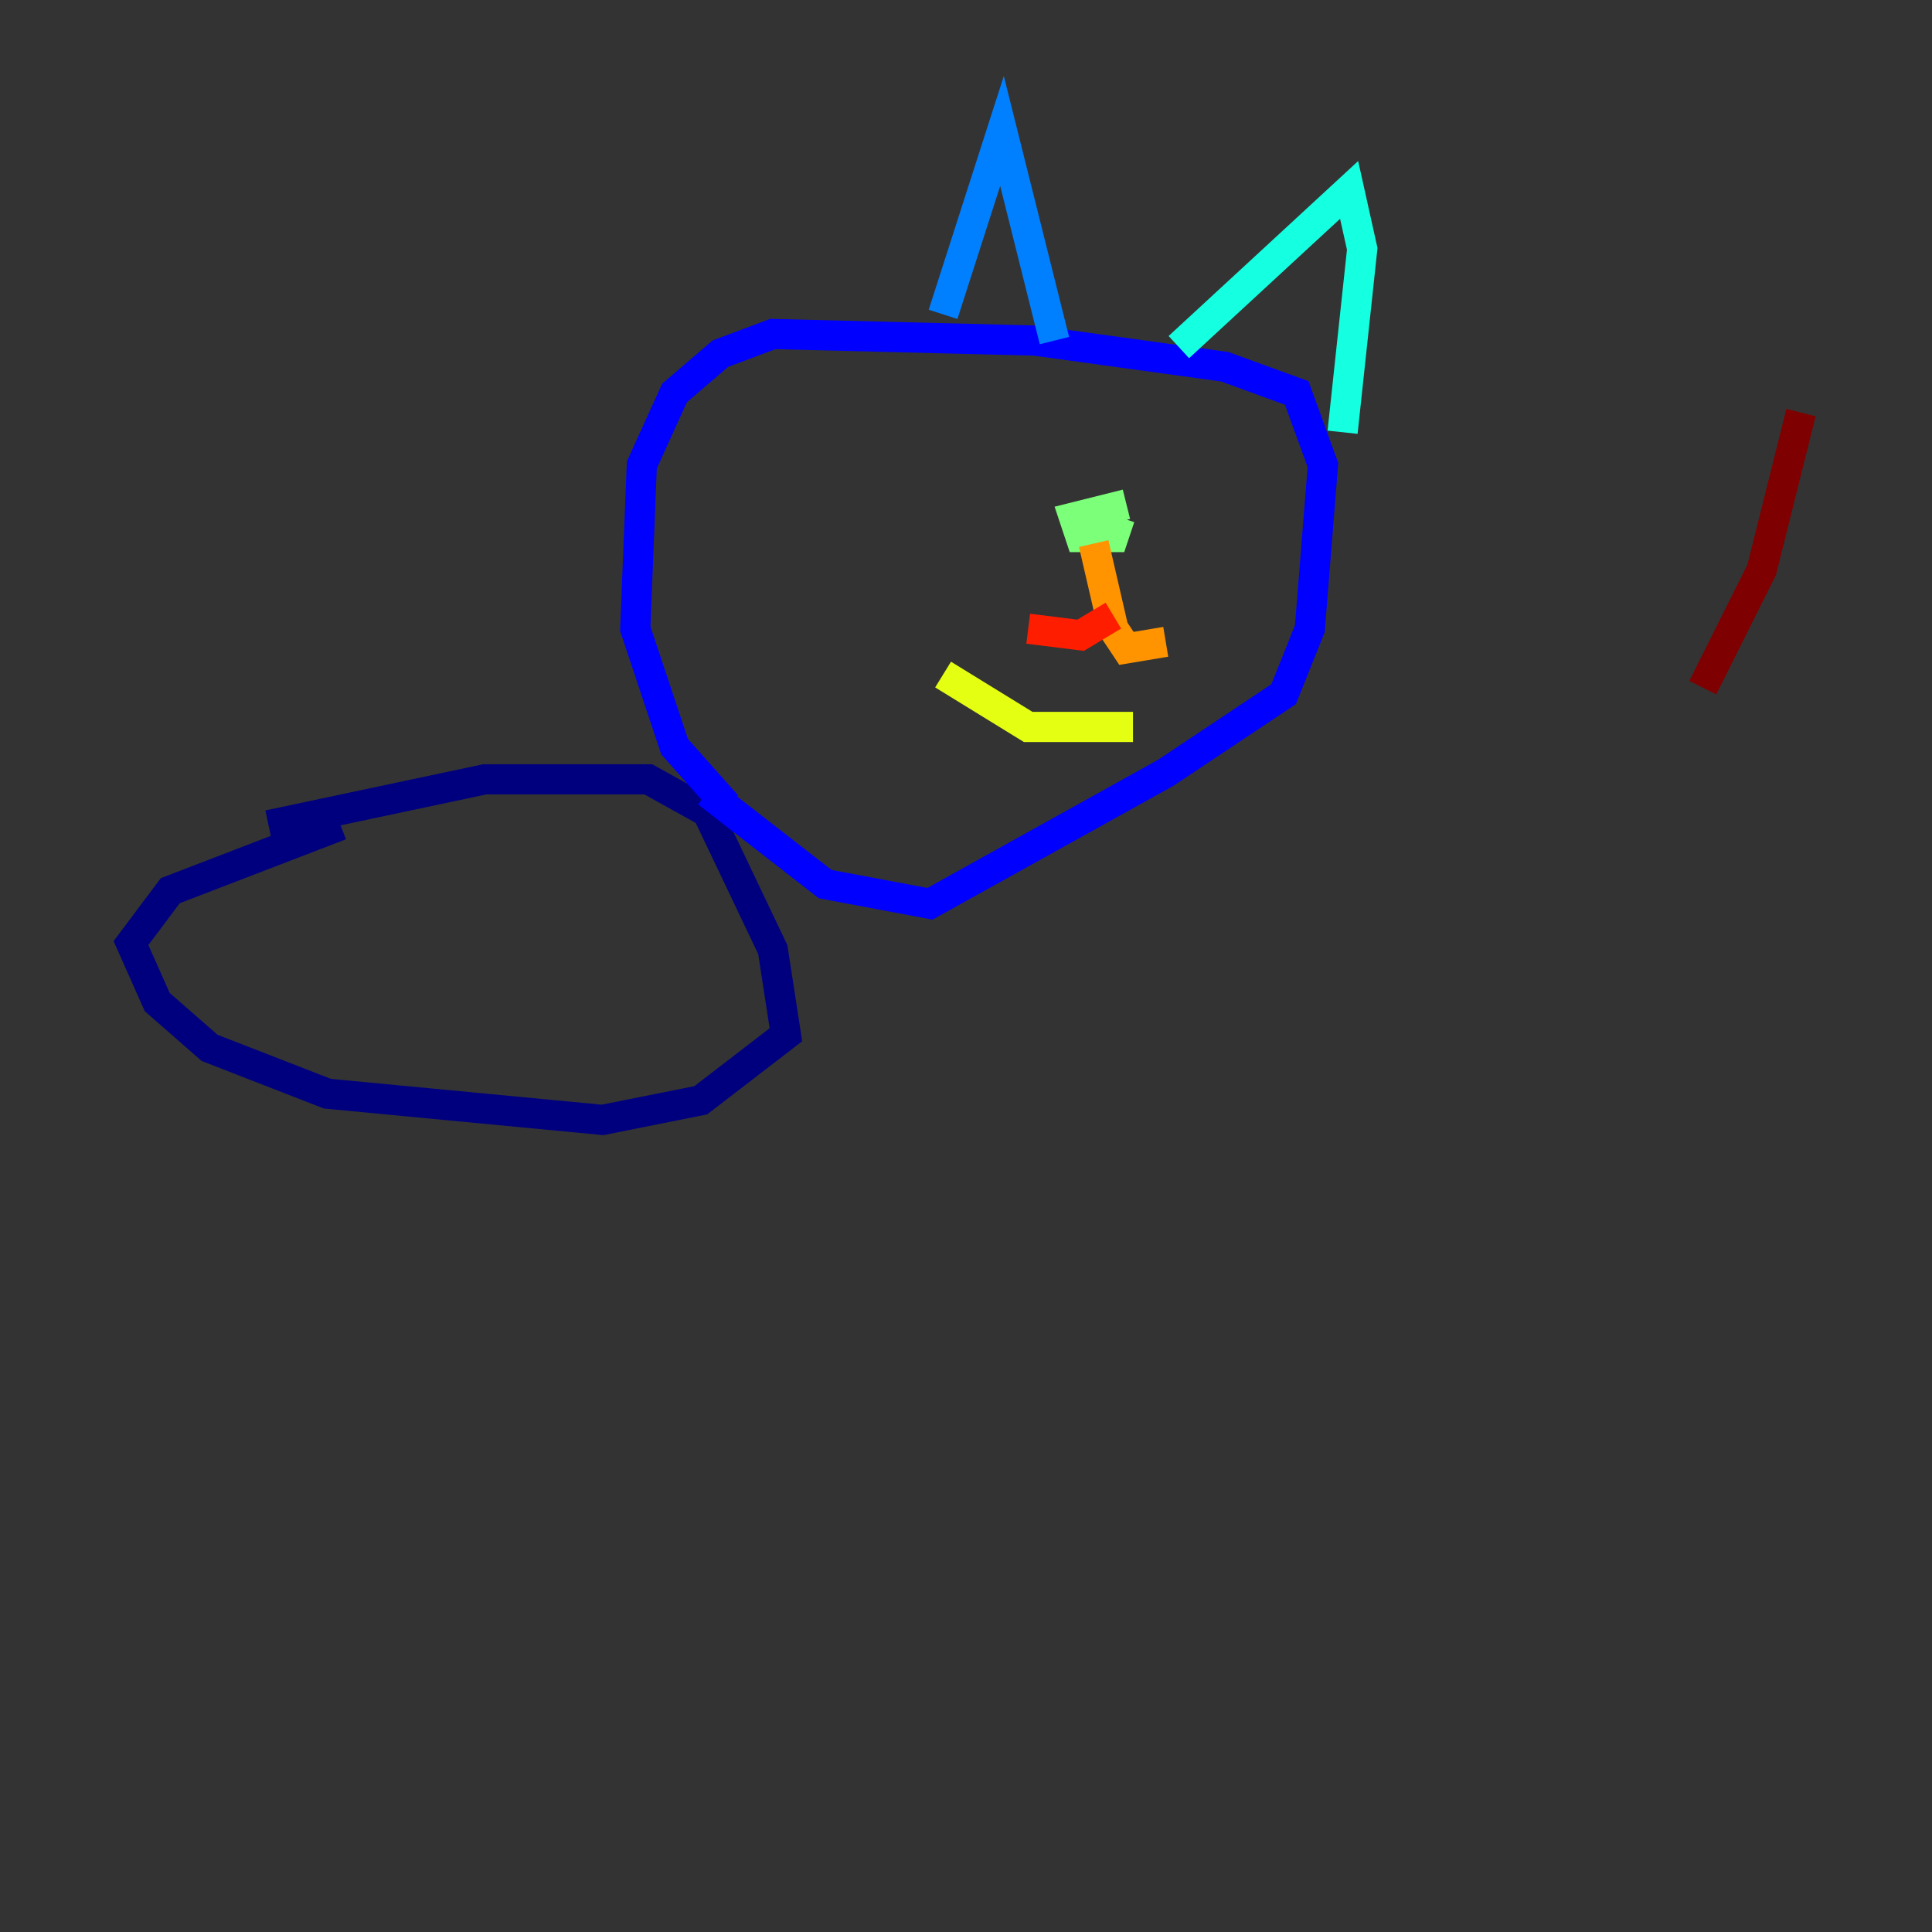 <?xml version="1.0" encoding="utf-8" ?>
<svg baseProfile="tiny" height="128" version="1.2" viewBox="0,0,128,128" width="128" xmlns="http://www.w3.org/2000/svg" xmlns:ev="http://www.w3.org/2001/xml-events" xmlns:xlink="http://www.w3.org/1999/xlink"><rect x="0" y="0" width="128" height="128" fill="#333333" stroke="none"/><defs /><polyline fill="none" points="17.79,54.671 32.108,51.634 42.956,51.634 46.861,53.803 51.2,62.915 52.068,68.556 46.427,72.895 39.919,74.197 21.695,72.461 13.885,69.424 10.414,66.386 8.678,62.481 11.281,59.01 22.563,54.671" stroke="#00007f" stroke-width="2" /><polyline fill="none" points="48.163,53.37 44.691,49.464 42.088,41.654 42.522,30.807 44.691,26.034 47.729,23.43 51.2,22.129 68.556,22.563 81.139,24.298 85.912,26.034 87.647,30.807 86.78,41.654 85.044,45.993 77.234,51.2 61.614,59.878 54.671,58.576 46.861,52.502" stroke="#0000ff" stroke-width="2" /><polyline fill="none" points="62.481,20.827 66.386,8.678 69.858,22.563" stroke="#0080ff" stroke-width="2" /><polyline fill="none" points="78.102,22.997 89.383,12.583 90.251,16.488 88.949,28.637" stroke="#15ffe1" stroke-width="2" /><polyline fill="none" points="74.63,33.41 71.159,34.278 71.593,35.58 73.763,35.58 74.197,34.278" stroke="#7cff79" stroke-width="2" /><polyline fill="none" points="62.481,44.691 68.122,48.163 75.064,48.163" stroke="#e4ff12" stroke-width="2" /><polyline fill="none" points="72.461,36.014 73.763,41.654 74.63,42.956 77.234,42.522" stroke="#ff9400" stroke-width="2" /><polyline fill="none" points="73.763,40.786 71.593,42.088 68.122,41.654" stroke="#ff1d00" stroke-width="2" /><polyline fill="none" points="112.814,45.559 116.719,37.749 119.322,27.336" stroke="#7f0000" stroke-width="2" /></svg>